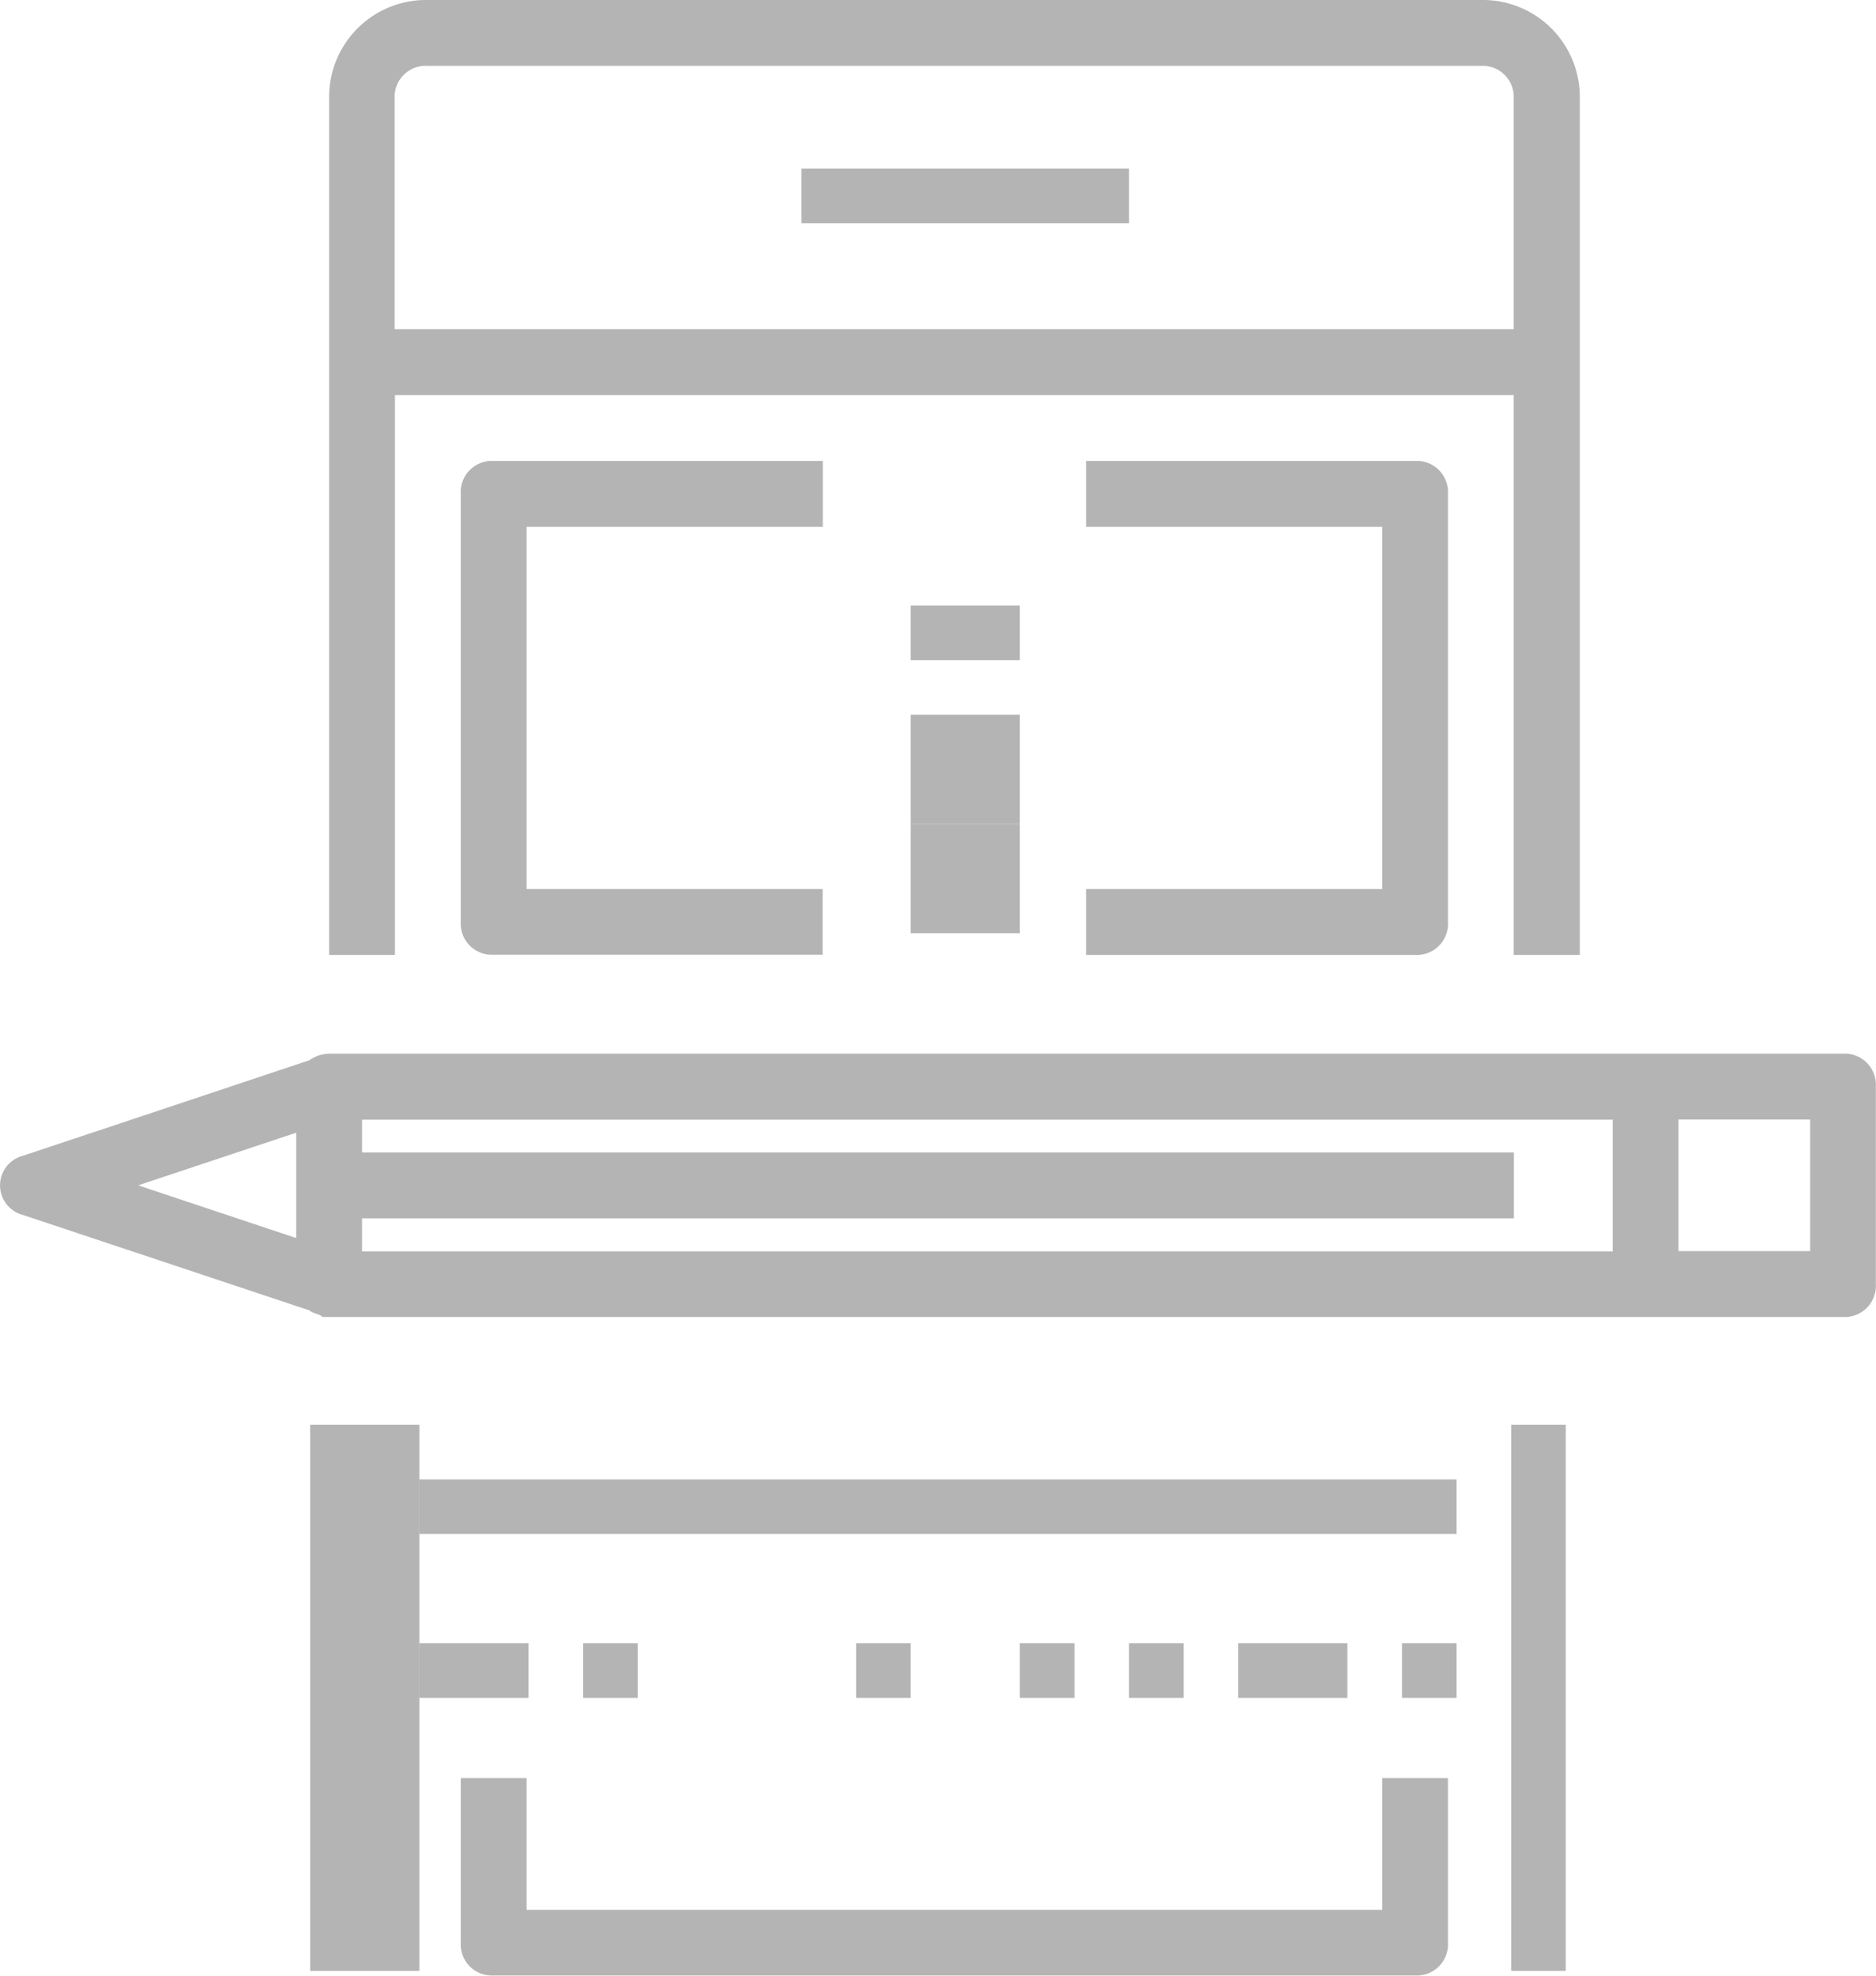 <svg id="Group_73033" data-name="Group 73033" xmlns="http://www.w3.org/2000/svg" width="34.365" height="36.173" viewBox="0 0 34.365 36.173">
  <rect id="Rectangle_17271" data-name="Rectangle 17271" width="2" height="10" transform="translate(5.682 26.087)" fill="#b4b4b4"/>
  <path id="Path_163423" data-name="Path 163423" d="M12.706,7.235H33.2V17.484H34.41V1.809A1.776,1.776,0,0,0,32.6,0H13.309A1.776,1.776,0,0,0,11.5,1.809V17.484h1.206Zm.6-6.029H32.6a.57.57,0,0,1,.6.6v4.22h-20.5V1.809A.57.57,0,0,1,13.309,1.206Z" transform="translate(-5.471)" fill="#b4b4b4"/>
  <rect id="Rectangle_17272" data-name="Rectangle 17272" width="1" height="10" transform="translate(27.682 26.087)" fill="#b4b4b4"/>
  <rect id="Rectangle_17273" data-name="Rectangle 17273" width="6" height="1" transform="translate(14.682 3.087)" fill="#b4b4b4"/>
  <path id="Path_163424" data-name="Path 163424" d="M35.262,32H7.529a.646.646,0,0,0-.362.121L1.922,33.869a.56.56,0,0,0,0,1.085L7.167,36.7c.06.06.181.06.241.121H35.262a.57.57,0,0,0,.6-.6V32.6A.57.57,0,0,0,35.262,32ZM6.926,33.447v1.929l-2.894-.965Zm1.206,1.568h21.1V33.809H8.132v-.6h22.91v2.412H8.132Zm26.527.6H32.247V33.206h2.412Z" transform="translate(-1.5 -12.708)" fill="#b4b4b4"/>
  <rect id="Rectangle_17274" data-name="Rectangle 17274" width="2" transform="translate(16.682 9.087)" fill="#b4b4b4"/>
  <rect id="Rectangle_17275" data-name="Rectangle 17275" width="2" height="1" transform="translate(16.682 11.087)" fill="#b4b4b4"/>
  <rect id="Rectangle_17276" data-name="Rectangle 17276" width="2" height="2" transform="translate(16.682 13.087)" fill="#b4b4b4"/>
  <rect id="Rectangle_17277" data-name="Rectangle 17277" width="2" height="2" transform="translate(16.682 15.087)" fill="#b4b4b4"/>
  <rect id="Rectangle_17278" data-name="Rectangle 17278" height="1" transform="translate(13.682 30.087)" fill="#b4b4b4"/>
  <rect id="Rectangle_17279" data-name="Rectangle 17279" width="1" height="1" transform="translate(10.682 30.087)" fill="#b4b4b4"/>
  <rect id="Rectangle_17280" data-name="Rectangle 17280" width="2" height="1" transform="translate(7.682 30.087)" fill="#b4b4b4"/>
  <rect id="Rectangle_17281" data-name="Rectangle 17281" width="1" height="1" transform="translate(15.682 30.087)" fill="#b4b4b4"/>
  <rect id="Rectangle_17282" data-name="Rectangle 17282" width="1" height="1" transform="translate(18.682 30.087)" fill="#b4b4b4"/>
  <rect id="Rectangle_17283" data-name="Rectangle 17283" width="1" height="1" transform="translate(20.682 30.087)" fill="#b4b4b4"/>
  <rect id="Rectangle_17284" data-name="Rectangle 17284" width="2" height="1" transform="translate(22.682 30.087)" fill="#b4b4b4"/>
  <rect id="Rectangle_17285" data-name="Rectangle 17285" width="1" height="1" transform="translate(25.682 30.087)" fill="#b4b4b4"/>
  <path id="Path_163425" data-name="Path 163425" d="M22.132,15.206V14H16.1a.57.57,0,0,0-.6.6V22.44a.57.57,0,0,0,.6.6h6.029V21.838H16.706V15.206Z" transform="translate(-7.06 -5.56)" fill="#b4b4b4"/>
  <path id="Path_163426" data-name="Path 163426" d="M34.5,21.838v1.206h6.029a.57.57,0,0,0,.6-.6V14.6a.57.57,0,0,0-.6-.6H34.5v1.206h5.426v6.632Z" transform="translate(-14.605 -5.56)" fill="#b4b4b4"/>
  <path id="Path_163427" data-name="Path 163427" d="M32.381,56.412H16.706V54H15.5v3.014a.57.57,0,0,0,.6.6H32.984a.57.57,0,0,0,.6-.6V54H32.381Z" transform="translate(-7.06 -21.444)" fill="#b4b4b4"/>
  <rect id="Rectangle_17286" data-name="Rectangle 17286" width="19" height="1" transform="translate(7.682 27.087)" fill="#b4b4b4"/>
</svg>
